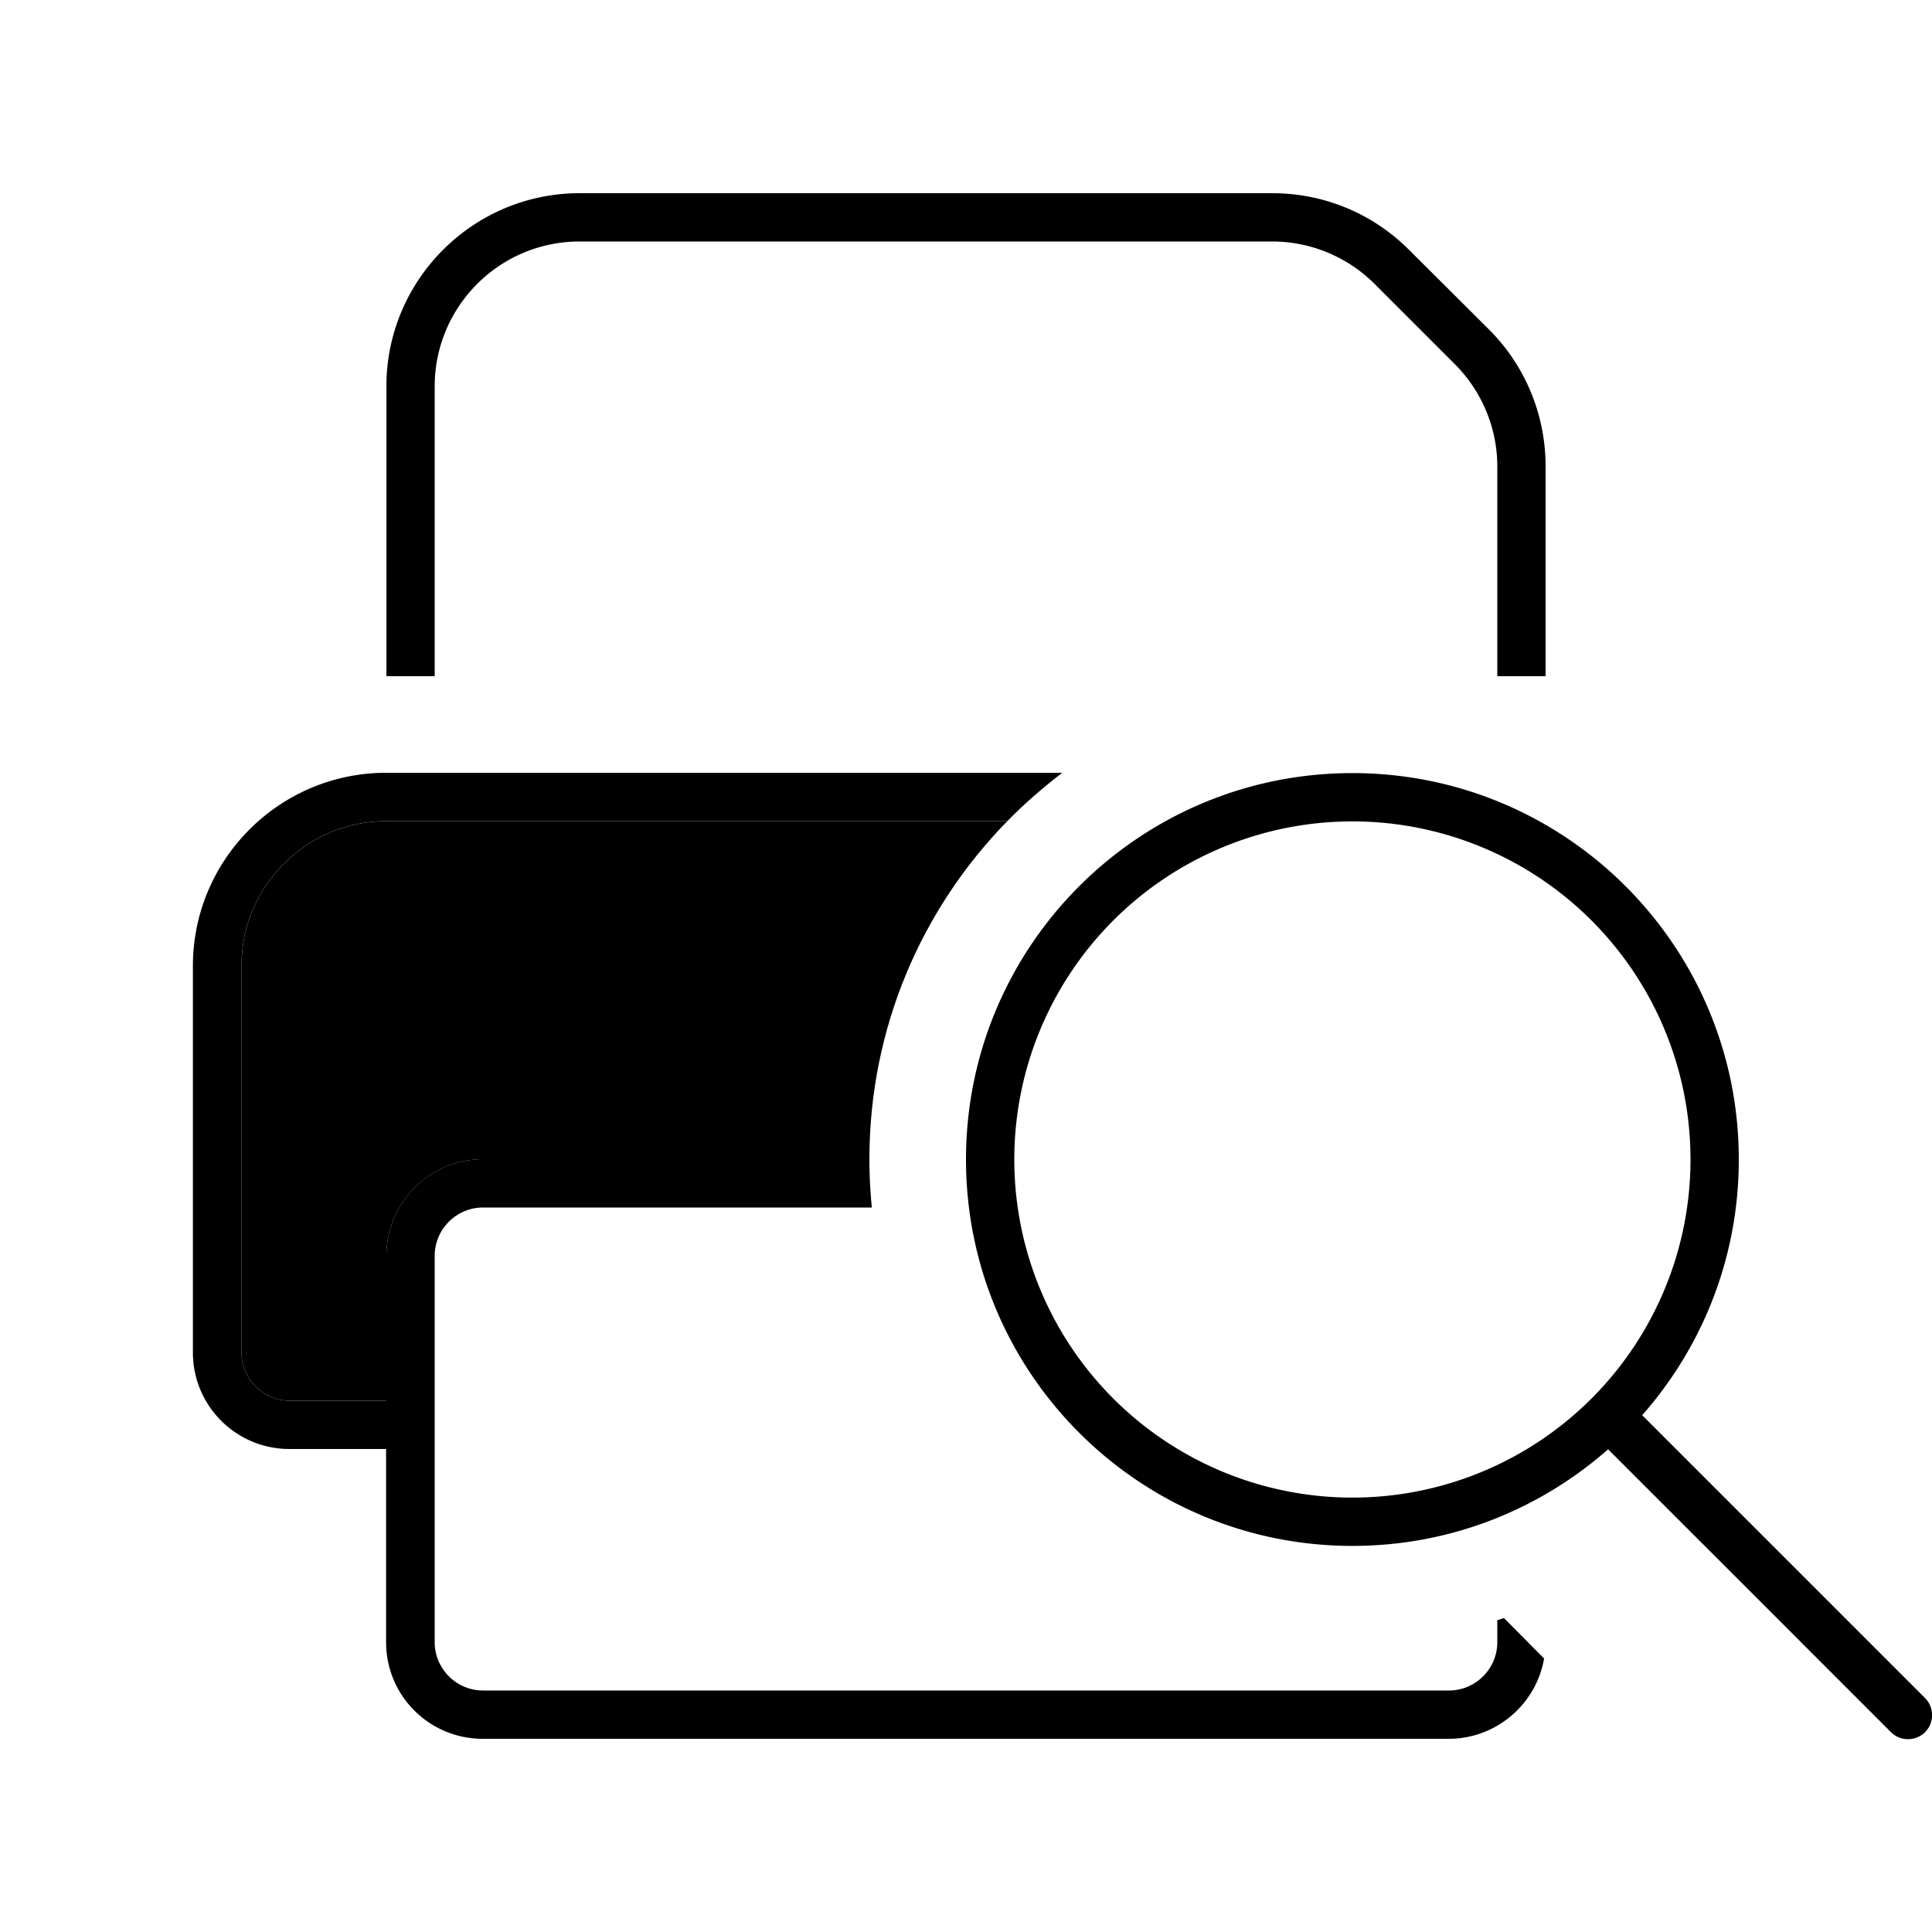 <svg xmlns="http://www.w3.org/2000/svg" width="24" height="24" viewBox="0 0 640 512"><path class="pr-icon-duotone-secondary" d="M80 256c0-26.5 21.5-48 48-48l205.7 0C305.4 236.9 288 276.4 288 320l-128 0c-17.7 0-32 14.3-32 32l0 48-32 0c-8.8 0-16-7.2-16-16l0-128z"/><path class="pr-icon-duotone-primary" d="M144 160l0-96c0-26.5 21.5-48 48-48l229.5 0c12.7 0 24.9 5.1 33.9 14.1l26.5 26.5c9 9 14.1 21.2 14.1 33.9l0 69.5 16 0 0-69.5c0-17-6.7-33.3-18.7-45.3L466.7 18.7C454.7 6.7 438.5 0 421.5 0L192 0c-35.3 0-64 28.7-64 64l0 96 16 0zm-16 48l205.7 0c5.7-5.8 11.8-11.1 18.2-16l-224 0c-35.3 0-64 28.7-64 64l0 128c0 17.7 14.3 32 32 32l32 0 0 64c0 17.7 14.3 32 32 32l320 0c15.8 0 29-11.5 31.6-26.6L498.2 472c-.7 .2-1.4 .5-2.2 .7l0 7.3c0 8.8-7.2 16-16 16l-320 0c-8.8 0-16-7.2-16-16l0-128c0-8.8 7.2-16 16-16l128.8 0c-.5-5.3-.8-10.6-.8-16l-128 0c-17.7 0-32 14.3-32 32l0 48-32 0c-8.8 0-16-7.2-16-16l0-128c0-26.5 21.5-48 48-48zm320 .1a112 112 0 1 1 0 224 112 112 0 1 1 0-224zm0 240c32.5 0 62.1-12.1 84.7-32l93.7 93.7c3.1 3.1 8.2 3.1 11.3 0s3.1-8.2 0-11.3L544 404.8c19.9-22.6 32-52.2 32-84.7c0-70.7-57.3-128-128-128s-128 57.3-128 128s57.3 128 128 128z"/></svg>